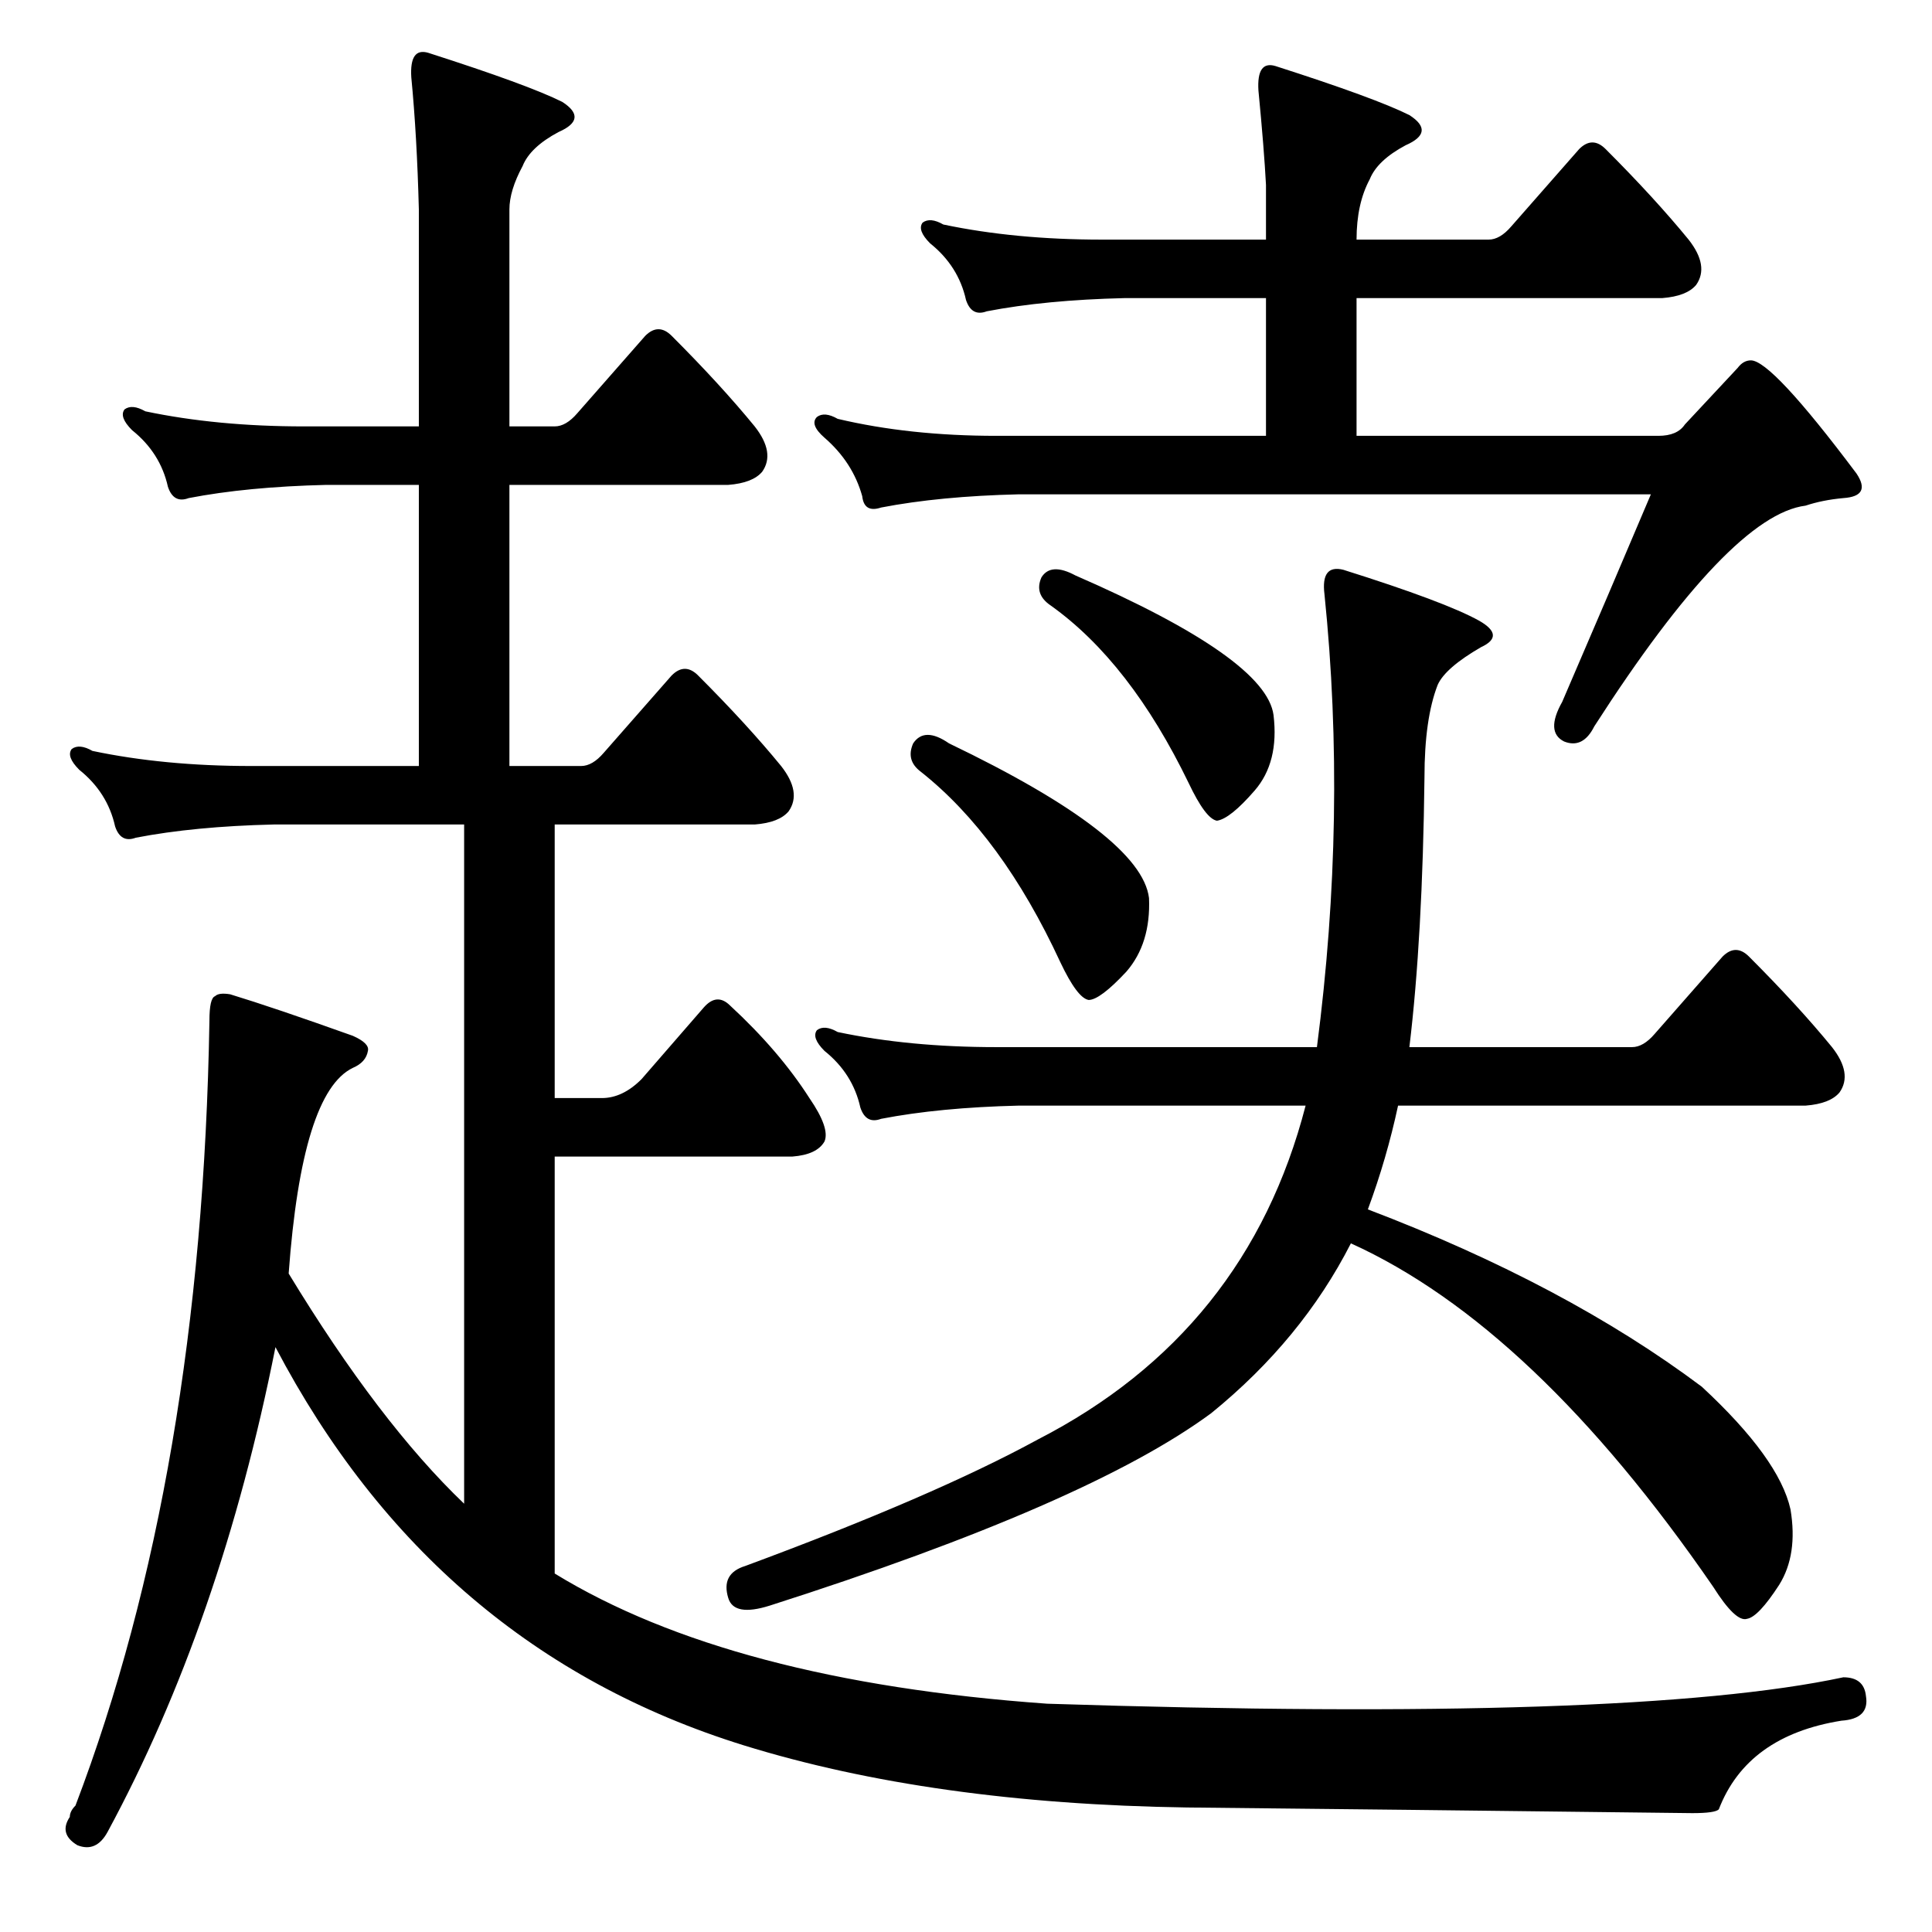 <?xml version="1.0" standalone="no"?>
<!DOCTYPE svg PUBLIC "-//W3C//DTD SVG 1.1//EN" "http://www.w3.org/Graphics/SVG/1.1/DTD/svg11.dtd" >
<svg xmlns="http://www.w3.org/2000/svg" xmlns:xlink="http://www.w3.org/1999/xlink" version="1.1" viewBox="0 -205 1024 1024">
  <g transform="matrix(1 0 0 -1 0 819)">
   <path fill="currentColor"
d="M552 718q5 8 18 1q101 -44 105 -74q3 -25 -10 -40t-20 -16q-6 1 -15 20q-31 64 -73 94q-9 6 -5 15zM484 630q6 9 19 0q102 -49 106 -82q1 -24 -12 -39q-14 -15 -20 -15q-6 1 -15 20q-31 67 -74 101q-8 6 -4 15zM902 289q41 -38 47 -65q4 -24 -6 -40q-11 -17 -17 -18
q-6 -2 -18 17q-95 138 -192 182q-26 -51 -74 -90q-65 -48 -234 -102q-19 -6 -22 4q-4 13 9 17q100 37 155 67q111 57 142 177h-152q-42 -1 -73 -7q-8 -3 -11 6q-4 18 -19 30q-7 7 -4 11q4 3 11 -1q38 -8 84 -8h170q16 123 4 240q-2 16 10 13q54 -17 72 -27q14 -8 1 -14
q-19 -11 -23 -20q-7 -18 -7 -49q-1 -85 -8 -143h118q6 0 12 7l36 41q7 7 14 0q26 -26 44 -48q11 -14 4 -24q-5 -6 -18 -7h-216q-6 -28 -16 -55q105 -40 177 -94zM671 793v73h-75q-42 -1 -73 -7q-8 -3 -11 6q-4 18 -19 30q-7 7 -4 11q4 3 11 -1q38 -8 84 -8h87v29
q-1 19 -4 50q-1 16 9 13q53 -17 71 -26q14 -9 -2 -16q-15 -8 -19 -18q-7 -13 -7 -32h70q6 0 12 7l36 41q7 7 14 0q26 -26 44 -48q11 -14 4 -24q-5 -6 -18 -7h-162v-73h160q10 0 14 6l28 30q3 4 7 4q11 0 56 -60q8 -12 -7 -13q-11 -1 -20 -4q-40 -5 -112 -117q-6 -12 -16 -8
q-10 5 -1 21q25 58 47 110h-335q-42 -1 -73 -7q-9 -3 -10 6q-5 18 -20 31q-8 7 -4 11q4 3 11 -1q38 -9 84 -9h143zM246 587h-101q-42 -1 -73 -7q-8 -3 -11 6q-4 18 -19 30q-7 7 -4 11q4 3 11 -1q38 -8 84 -8h89v149h-49q-42 -1 -73 -7q-8 -3 -11 6q-4 18 -19 30q-7 7 -4 11
q4 3 11 -1q38 -8 84 -8h61v115q-1 39 -4 70q-1 16 9 13q53 -17 71 -26q14 -9 -2 -16q-15 -8 -19 -18q-7 -13 -7 -23v-115h24q6 0 12 7l36 41q7 7 14 0q26 -26 44 -48q11 -14 4 -24q-5 -6 -18 -7h-116v-149h38q6 0 12 7l36 41q7 7 14 0q26 -26 44 -48q11 -14 4 -24
q-5 -6 -18 -7h-106v-145h25q11 0 21 10l33 38q7 8 14 1q26 -24 42 -49q11 -16 8 -23q-4 -7 -17 -8h-126v-221q93 -57 261 -69q310 -10 422 14q11 0 12 -10q2 -12 -13 -13q-50 -8 -65 -47q-2 -2 -14 -2q-168 2 -268 3q-135 2 -235 33q-164 51 -248 211q-29 -146 -89 -257
q-6 -11 -16 -7q-10 6 -4 15q0 3 3 6q67 176 71 416q0 12 3 13q2 2 8 1q23 -7 65 -22q9 -4 8 -8q-1 -6 -8 -9q-27 -13 -34 -109q48 -79 93 -122v360z" />
  </g>

</svg>
